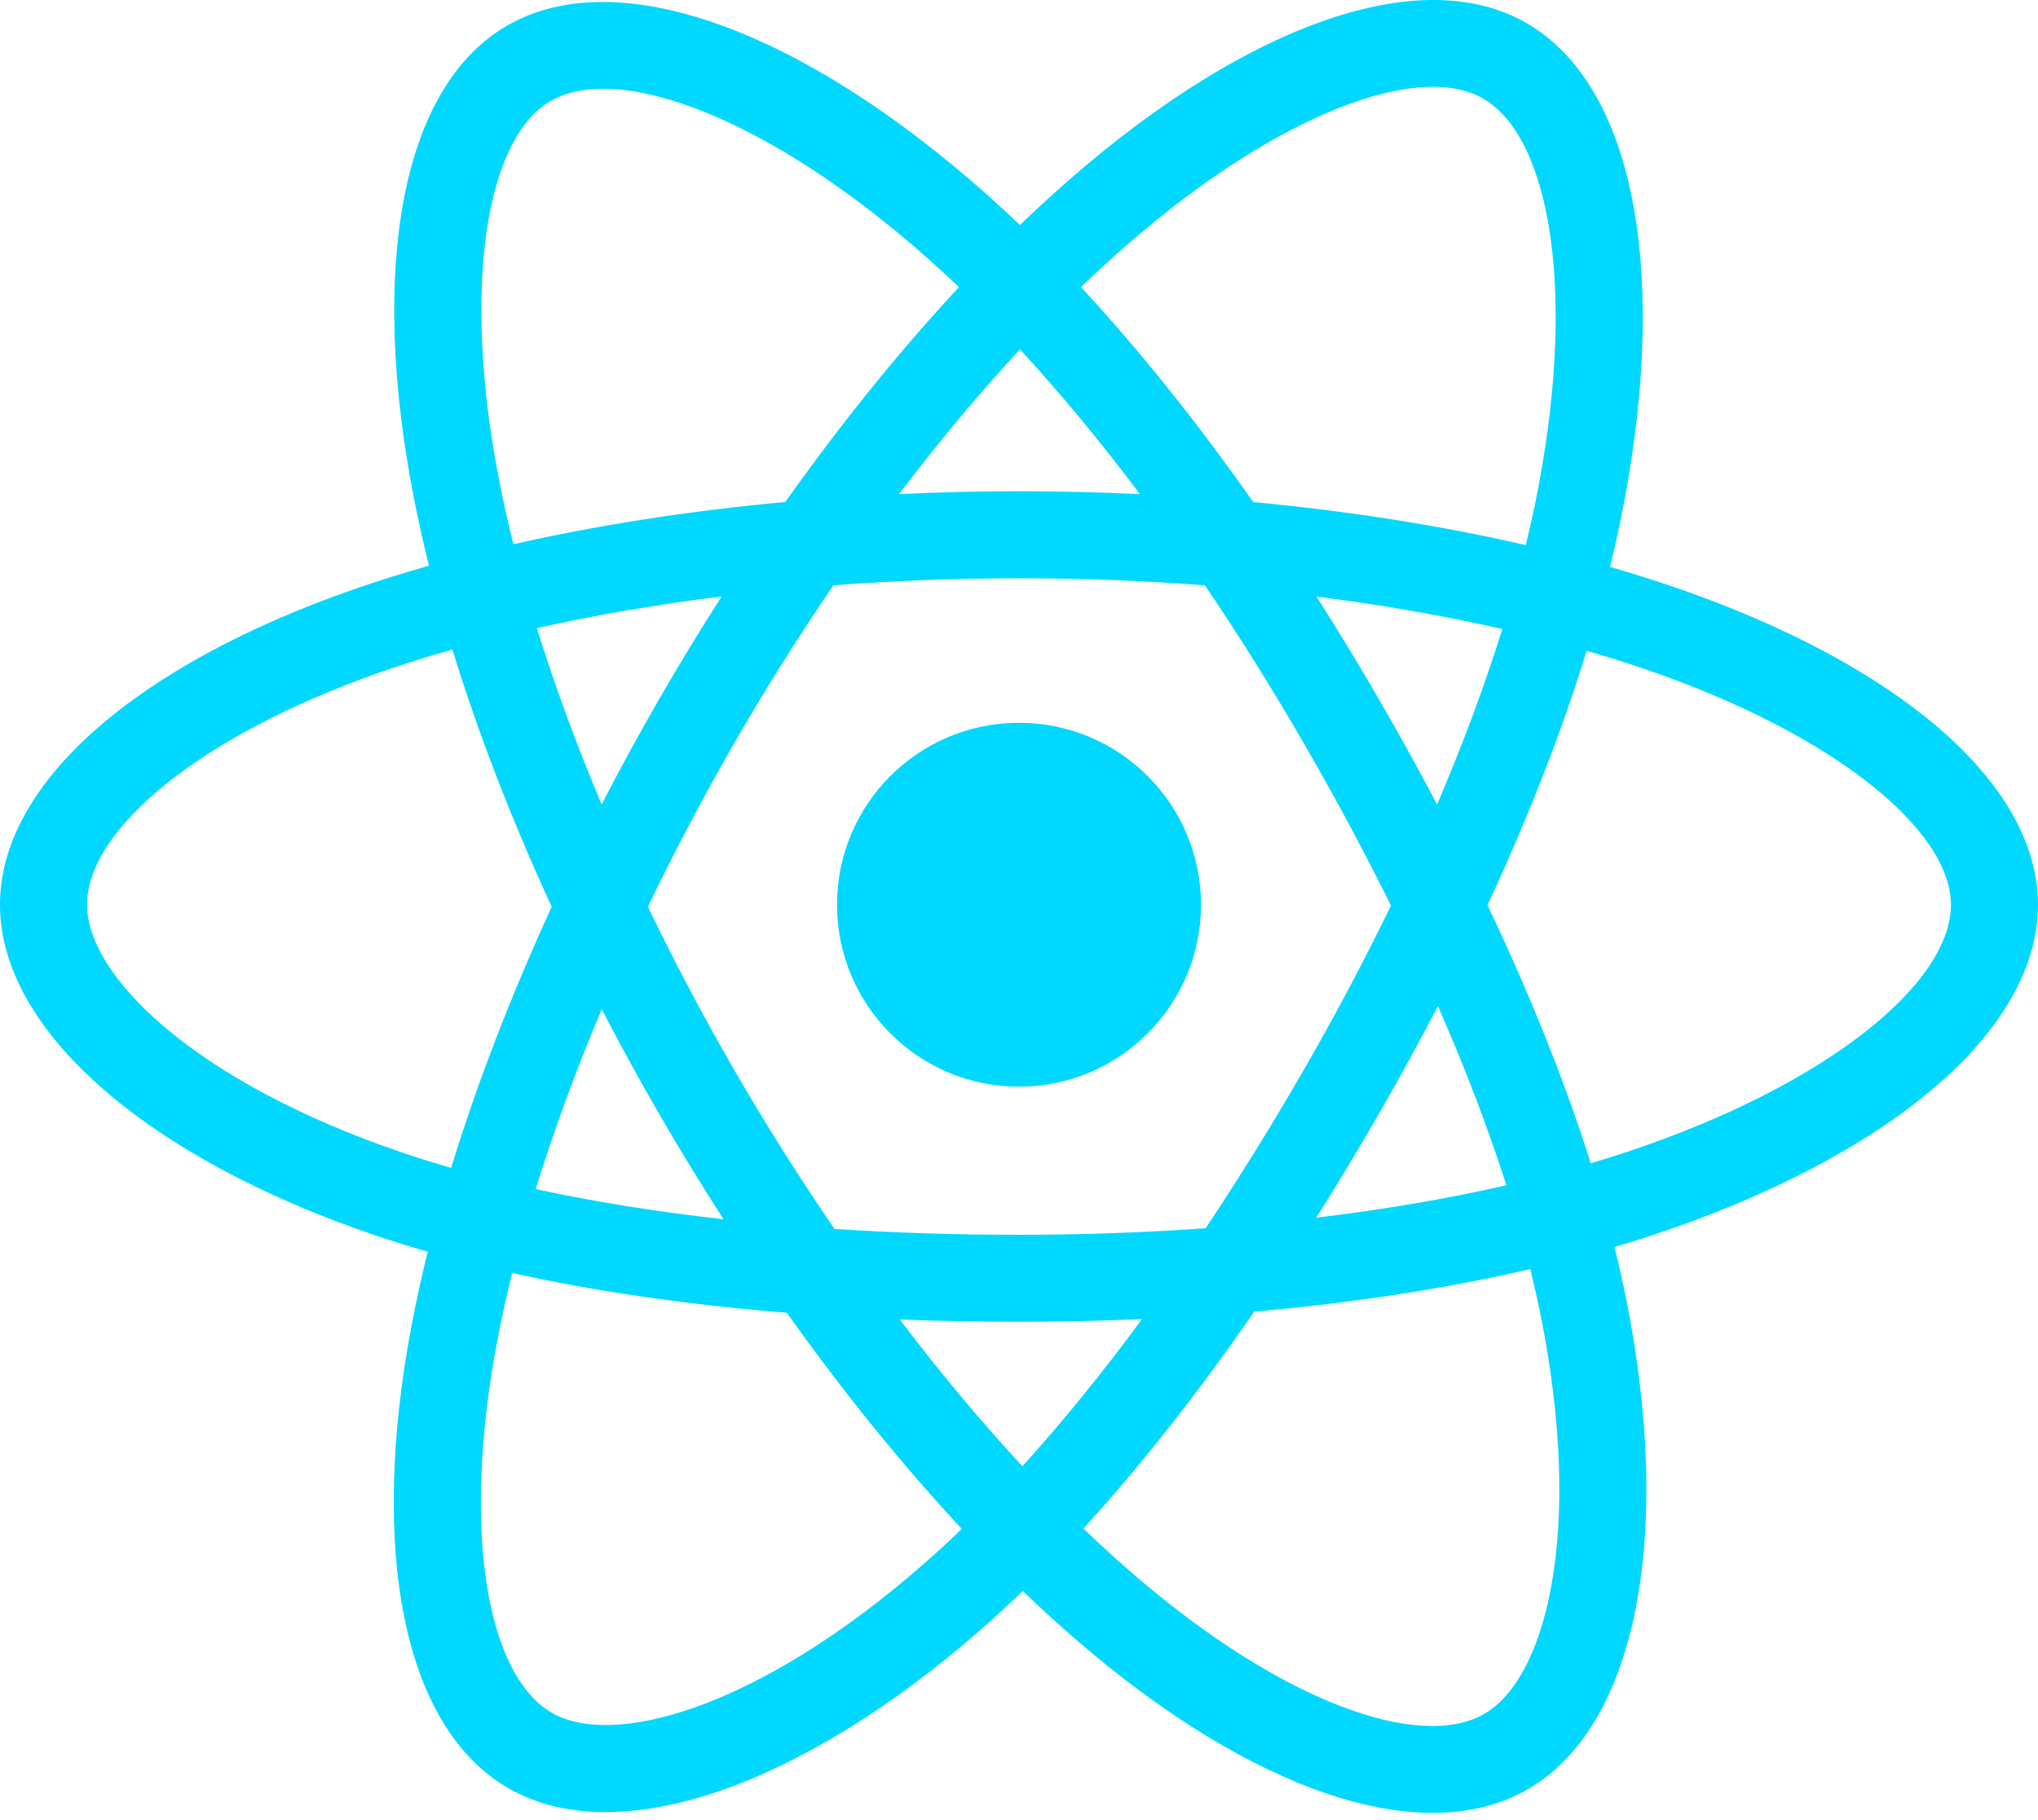 <svg width="262" height="234" viewBox="0 0 262 234" fill="#00D8FF" xmlns="http://www.w3.org/2000/svg">
<g clip-path="url(#clip0_2_2444)">
<path d="M215.416 75.554C212.628 74.597 209.816 73.711 206.983 72.896C207.459 70.952 207.897 69.031 208.286 67.144C214.67 36.153 210.497 11.186 196.241 2.966C182.573 -4.915 160.22 3.302 137.645 22.949C135.42 24.889 133.245 26.885 131.121 28.934C129.699 27.572 128.252 26.235 126.78 24.926C103.121 3.919 79.405 -4.935 65.165 3.309C51.51 11.214 47.466 34.684 53.214 64.055C53.785 66.964 54.431 69.858 55.15 72.734C51.793 73.687 48.554 74.703 45.454 75.783C17.715 85.455 0 100.611 0 116.332C0 132.569 19.017 148.855 47.909 158.73C50.252 159.527 52.613 160.266 54.992 160.946C54.22 164.043 53.534 167.162 52.935 170.298C47.456 199.159 51.735 222.075 65.354 229.93C79.42 238.041 103.028 229.704 126.016 209.609C127.88 207.975 129.703 206.295 131.483 204.571C133.783 206.79 136.145 208.945 138.565 211.033C160.833 230.194 182.825 237.931 196.43 230.054C210.483 221.919 215.051 197.301 209.121 167.35C208.654 165.004 208.13 162.669 207.55 160.348C209.208 159.857 210.835 159.351 212.422 158.825C242.457 148.874 262 132.786 262 116.332C262 100.554 243.713 85.295 215.416 75.554ZM208.902 148.202C207.469 148.676 206 149.133 204.501 149.578C201.185 139.081 196.711 127.919 191.234 116.386C196.46 105.128 200.763 94.109 203.985 83.68C206.666 84.456 209.266 85.274 211.774 86.136C236.019 94.484 250.808 106.823 250.808 116.332C250.808 126.46 234.836 139.608 208.902 148.202ZM198.142 169.524C200.764 182.767 201.137 194.742 199.4 204.103C197.841 212.515 194.703 218.122 190.822 220.369C182.566 225.148 164.909 218.936 145.865 202.548C143.614 200.607 141.417 198.604 139.278 196.541C146.661 188.467 154.039 179.081 161.24 168.656C173.906 167.533 185.872 165.694 196.723 163.186C197.257 165.342 197.732 167.457 198.142 169.524ZM89.322 219.543C81.255 222.391 74.83 222.473 70.946 220.233C62.681 215.467 59.246 197.067 63.932 172.386C64.489 169.469 65.127 166.569 65.845 163.687C76.577 166.062 88.456 167.769 101.151 168.799C108.401 178.999 115.992 188.375 123.643 196.585C122.017 198.158 120.352 199.691 118.651 201.182C108.485 210.068 98.299 216.372 89.322 219.543ZM51.53 148.139C38.755 143.772 28.204 138.097 20.972 131.905C14.473 126.34 11.193 120.815 11.193 116.332C11.193 106.791 25.416 94.623 49.138 86.352C52.017 85.349 55.03 84.403 58.157 83.514C61.436 94.179 65.736 105.329 70.926 116.604C65.669 128.046 61.307 139.375 57.996 150.165C55.825 149.543 53.669 148.867 51.53 148.139ZM64.198 61.904C59.274 36.741 62.544 17.759 70.774 12.995C79.538 7.921 98.92 15.156 119.349 33.295C120.681 34.481 121.992 35.69 123.28 36.923C115.668 45.098 108.147 54.404 100.961 64.544C88.639 65.686 76.844 67.52 65.999 69.977C65.331 67.302 64.731 64.611 64.198 61.906V61.904ZM177.213 89.812C174.652 85.387 171.995 81.019 169.246 76.709C177.605 77.766 185.615 79.169 193.136 80.884C190.878 88.122 188.064 95.688 184.751 103.446C182.329 98.851 179.816 94.306 177.213 89.812ZM131.126 44.923C136.288 50.516 141.459 56.76 146.544 63.535C136.228 63.048 125.894 63.046 115.578 63.529C120.668 56.816 125.883 50.58 131.126 44.923ZM84.743 89.888C82.172 94.346 79.706 98.864 77.346 103.437C74.088 95.707 71.299 88.106 69.022 80.766C76.497 79.093 84.468 77.726 92.775 76.688C89.994 81.024 87.316 85.425 84.743 89.887V89.888ZM93.013 156.772C84.431 155.814 76.34 154.518 68.867 152.89C71.18 145.419 74.03 137.656 77.36 129.761C79.729 134.337 82.205 138.857 84.787 143.317C87.442 147.902 90.19 152.393 93.013 156.772ZM131.435 188.529C126.129 182.806 120.838 176.474 115.671 169.664C120.688 169.861 125.802 169.961 131 169.961C136.34 169.961 141.619 169.841 146.815 169.61C141.713 176.543 136.562 182.884 131.435 188.529ZM184.856 129.357C188.359 137.34 191.31 145.062 193.654 152.405C186.058 154.139 177.856 155.535 169.214 156.572C171.983 152.182 174.665 147.737 177.257 143.24C179.893 138.67 182.427 134.041 184.856 129.357ZM167.562 137.648C163.594 144.542 159.402 151.306 154.993 157.928C147.008 158.493 139.005 158.774 131 158.77C122.846 158.77 114.916 158.516 107.279 158.021C102.755 151.414 98.484 144.639 94.472 137.71H94.474C90.481 130.817 86.752 123.775 83.294 116.599C86.743 109.422 90.461 102.376 94.44 95.478L94.439 95.479C98.416 88.58 102.653 81.833 107.143 75.255C114.934 74.666 122.924 74.359 130.999 74.359H131C139.112 74.359 147.112 74.669 154.901 75.262C159.345 81.831 163.556 88.554 167.525 95.419C171.517 102.302 175.284 109.313 178.82 116.44C175.32 123.641 171.565 130.715 167.562 137.648ZM190.651 12.662C199.424 17.722 202.836 38.126 197.324 64.884C196.972 66.591 196.577 68.33 196.147 70.093C185.276 67.584 173.473 65.718 161.115 64.558C153.916 54.306 146.456 44.986 138.967 36.917C140.93 35.026 142.939 33.183 144.993 31.391C164.336 14.558 182.414 7.912 190.651 12.662ZM131 92.936C143.921 92.936 154.396 103.411 154.396 116.332C154.396 129.253 143.921 139.728 131 139.728C118.079 139.728 107.604 129.253 107.604 116.332C107.604 103.411 118.079 92.936 131 92.936Z" />
</g>
<defs>
<clipPath id="clip0_2_2444">
<rect width="262" height="233.344" fill="white"/>
</clipPath>
</defs>
</svg>
